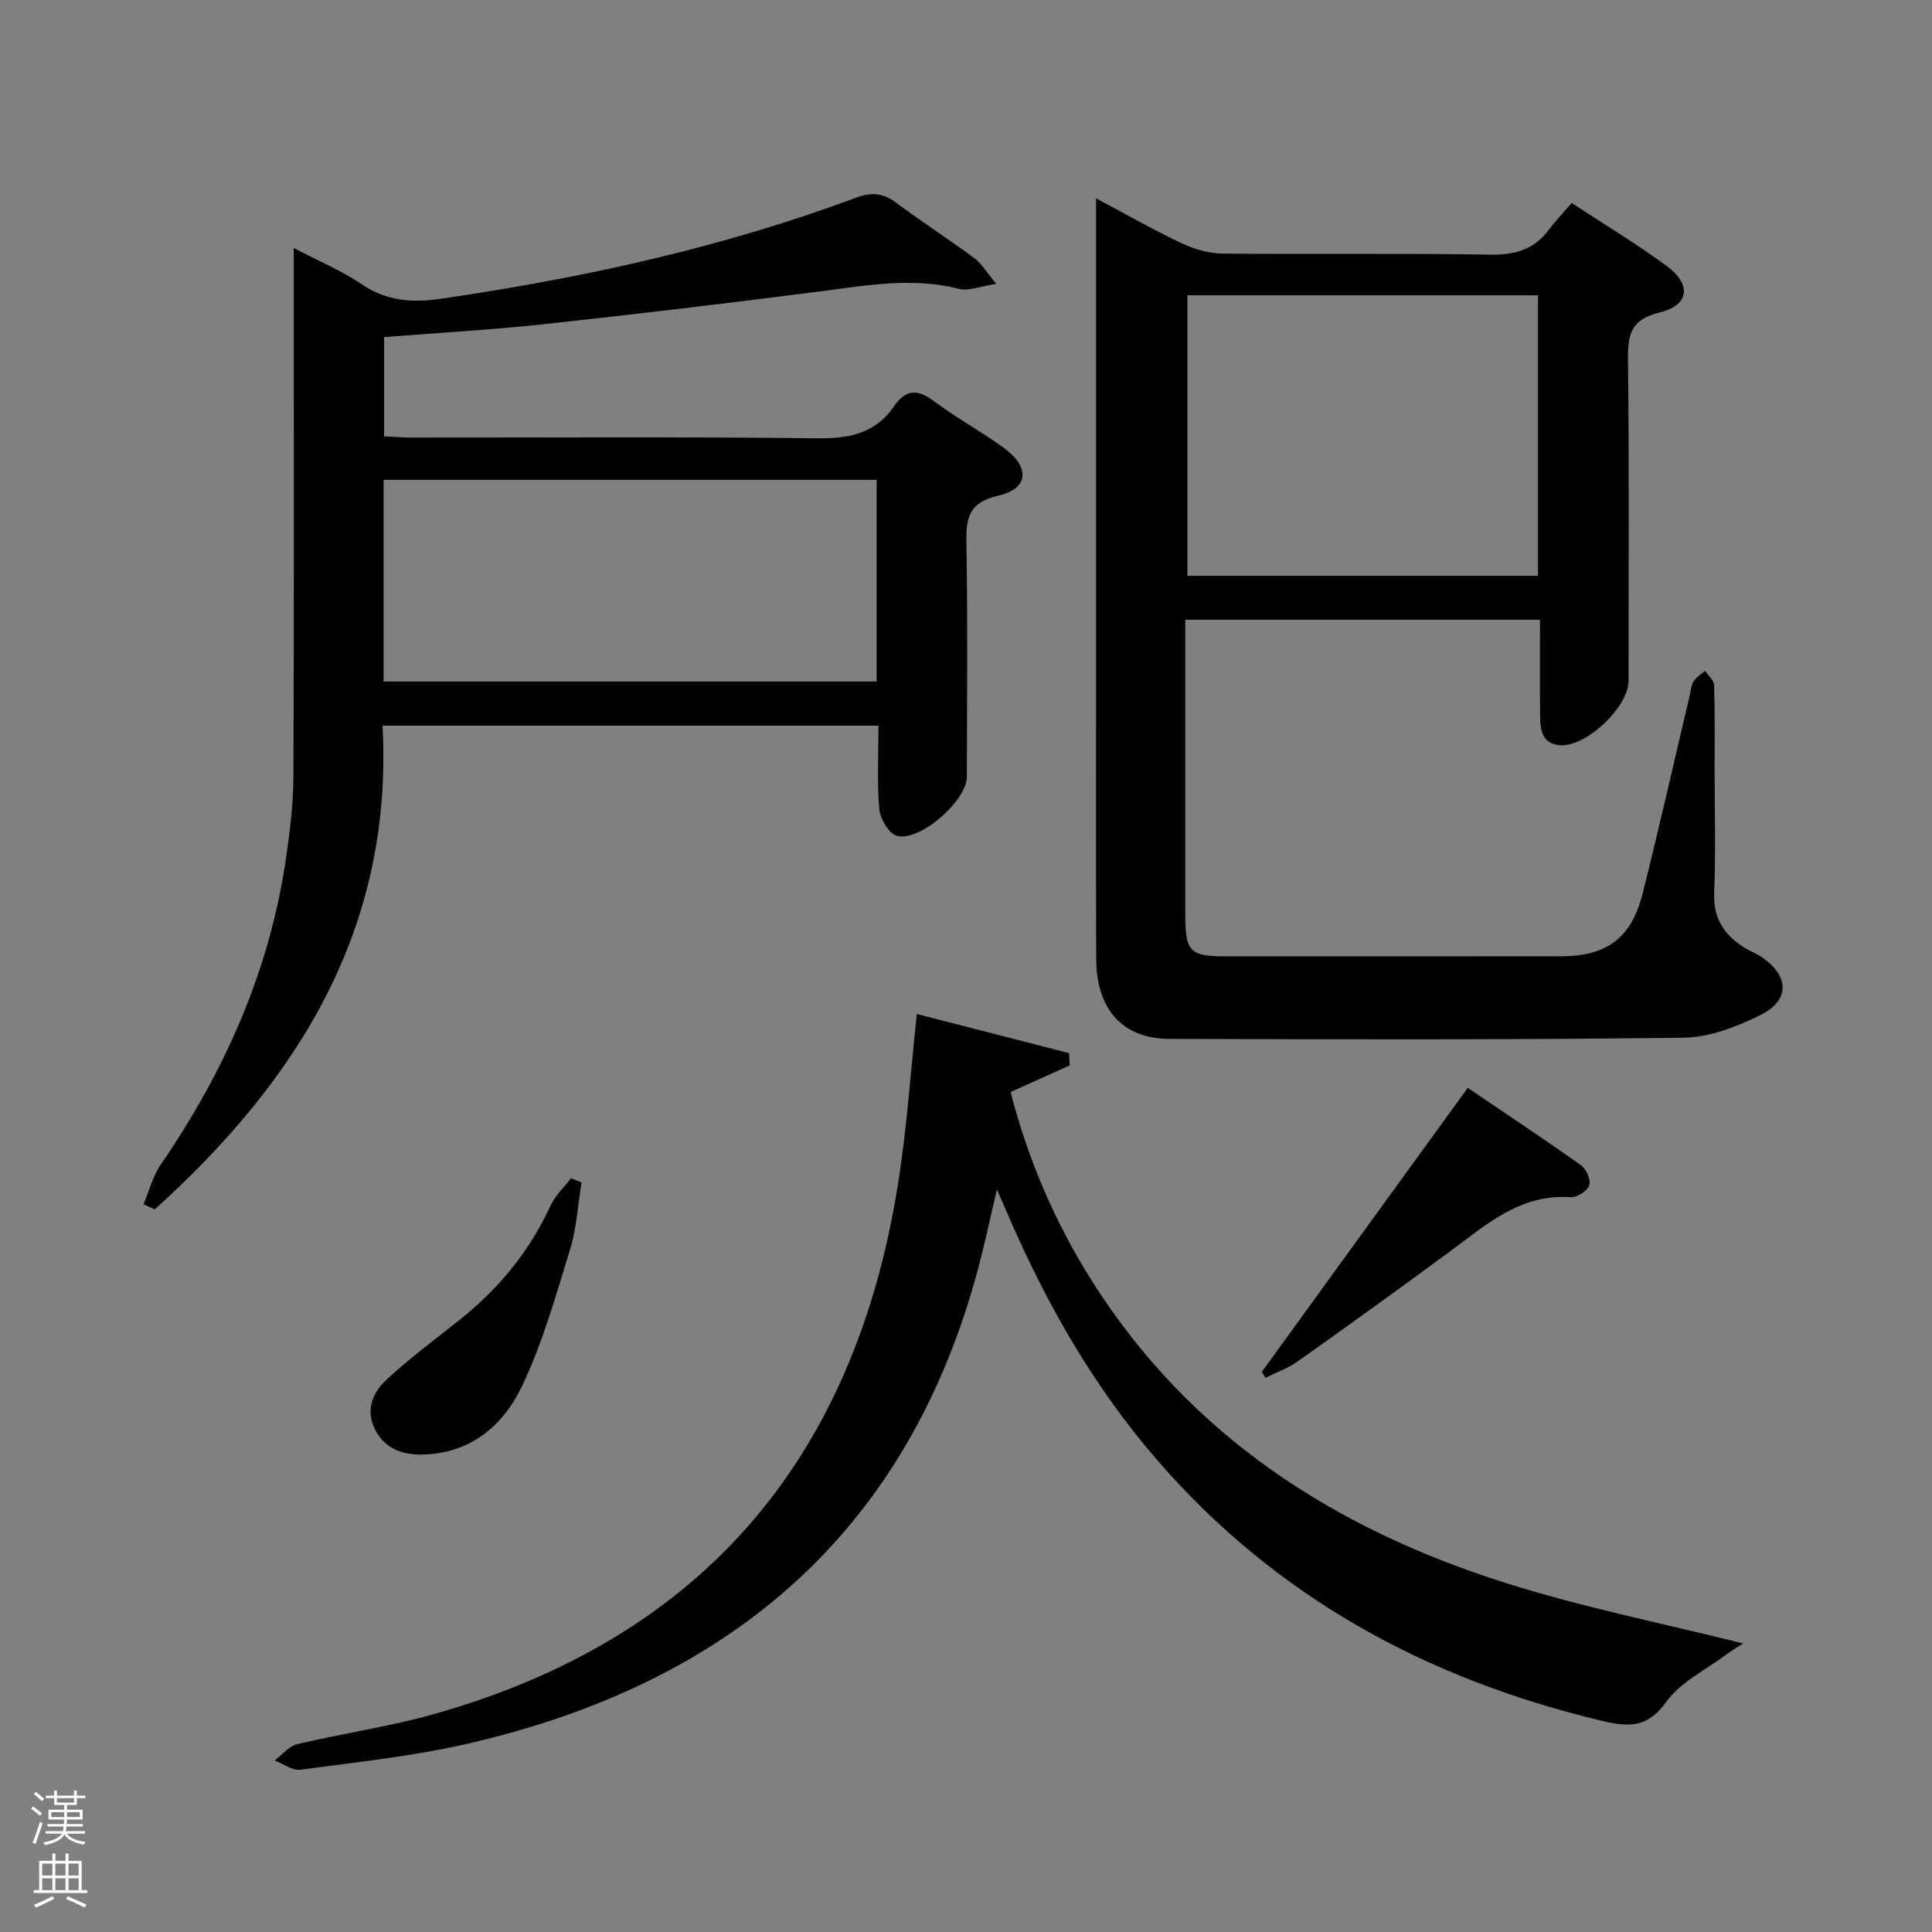 <svg enable-background="new 0 0 400 400" viewBox="0 0 400 400" xmlns="http://www.w3.org/2000/svg"><rect x="0" y="0" width="400" height="400" fill="#808080" stroke="none"/><g fill="#010103"><path d="m226.93 41.07c6.53 3.46 12 6.6 17.68 9.27 2.6 1.22 5.63 2.13 8.48 2.16 18.49.19 36.99-.09 55.48.22 5.11.09 9.04-1.04 12.1-5.16 1.38-1.85 3-3.52 4.74-5.53 7.05 4.64 13.61 8.56 19.72 13.09 5.15 3.82 4.61 8.09-1.54 9.58-5.98 1.45-6.59 4.59-6.53 9.79.26 22.16.11 44.32.11 66.48 0 5.44-8.85 13.77-14.22 13.32-3.59-.3-4.04-3.03-4.08-5.8-.08-6.63-.03-13.25-.03-20.18-24.58 0-48.66 0-73.44 0v4.83c0 18.83-.01 37.66 0 56.48.01 7.37 1.01 8.38 8.3 8.38 23.16.01 46.32.02 69.48-.01 9.45-.01 14.58-3.75 16.9-12.96 3.44-13.67 6.53-27.42 9.78-41.14.23-.97.29-2.06.8-2.85.55-.86 1.54-1.45 2.34-2.16.66.98 1.86 1.94 1.89 2.94.18 5.83.1 11.66.1 17.49 0 8.5.26 17.01-.09 25.49-.23 5.4 2.12 8.86 6.39 11.48 1.13.69 2.41 1.16 3.5 1.91 5.67 3.89 5.85 8.9-.31 11.96-4.91 2.44-10.58 4.64-15.95 4.7-35.48.44-70.98.36-106.46.24-9.72-.03-15.09-6.2-15.12-16.65-.06-21.83-.02-43.65-.02-65.48 0-28.83 0-57.65 0-86.48 0-1.48 0-2.96 0-5.41zm18.91 20.07v58.08h72.59c0-19.57 0-38.77 0-58.08-24.34 0-48.28 0-72.59 0z"/><path d="m181.88 150.24c-34.58 0-68.35 0-102.68 0 2.26 42.24-17.71 73.53-47.14 100.14-.78-.35-1.56-.7-2.35-1.04 1.16-2.74 1.89-5.77 3.54-8.17 13.26-19.32 22.6-40.22 25.97-63.55.81-5.58 1.51-11.23 1.53-16.85.14-34.16.07-68.32.07-102.49 0-1.98 0-3.97 0-6.93 5.13 2.69 9.87 4.65 14.03 7.48 5.2 3.54 10.54 3.88 16.48 3.02 29.31-4.29 58.12-10.56 85.93-20.93 3.19-1.19 5.56-.96 8.24 1.03 5.33 3.96 10.92 7.57 16.26 11.52 1.48 1.1 2.47 2.86 4.51 5.3-3.38.51-5.73 1.54-7.7 1.04-9.64-2.47-19.07-.73-28.61.5-19.11 2.45-38.23 4.74-57.38 6.81-10.88 1.18-21.82 1.78-33.06 2.67v20.55c1.83.08 3.75.25 5.68.25 28 .02 55.99-.19 83.99.16 6.67.08 12.08-1.01 15.96-6.69 2.36-3.46 4.82-3.56 8.21-1.01 4.64 3.5 9.82 6.27 14.51 9.71 5.45 4.01 5.13 8.41-1.19 9.86-6.43 1.47-6.68 4.98-6.59 10.23.28 15.99.12 31.99.09 47.99-.01 4.95-9.83 13.58-14.53 12.19-1.65-.48-3.41-3.5-3.59-5.49-.5-5.59-.18-11.25-.18-17.3zm-102.46-9.14h102.07c0-14.24 0-27.98 0-41.76-34.19 0-68.05 0-102.07 0z"/><path d="m189.82 209.94c10.31 2.65 20.92 5.37 31.52 8.1.04.85.09 1.69.13 2.54-3.92 1.77-7.85 3.53-12.23 5.51 3.52 13.77 9.14 26.95 16.88 39.19 20.29 32.09 50.23 51.27 85.62 62.46 16.19 5.12 32.95 8.45 49.19 12.53-.66.42-2.16 1.28-3.54 2.31-4.25 3.17-9.48 5.68-12.43 9.8-3.92 5.46-7.86 5.2-13.4 3.88-36.11-8.63-67.29-25.52-91.84-53.81-13.11-15.1-22.93-32.21-30.83-50.49-.65-1.5-1.31-3-2.49-5.69-1.46 6.19-2.52 11.23-3.84 16.2-14.59 54.82-51.46 85.97-105.45 98.48-11.45 2.65-23.24 3.87-34.91 5.45-1.67.23-3.56-1.24-5.35-1.92 1.57-1.16 2.99-2.97 4.73-3.38 9.34-2.22 18.92-3.58 28.14-6.18 55.68-15.67 87.11-52.91 96.16-109.51 1.87-11.58 2.63-23.35 3.94-35.47z"/><path d="m261.25 284.02c14.04-19.36 28.07-38.71 42.63-58.79 7.15 4.84 15.38 10.3 23.43 16.01 1.1.78 2.1 3.04 1.73 4.15-.39 1.16-2.53 2.57-3.81 2.48-10.66-.76-17.78 5.91-25.47 11.56-10.3 7.57-20.66 15.05-31.09 22.44-2.01 1.43-4.44 2.27-6.68 3.39-.24-.42-.49-.83-.74-1.24z"/><path d="m120.4 244.82c-.76 4.62-1.01 9.4-2.37 13.84-2.95 9.6-5.69 19.41-10 28.42-3.9 8.14-10.73 13.93-20.7 14.07-4.28.06-7.89-1.38-9.82-5.48-1.83-3.9-.24-7.47 2.45-9.97 4.83-4.49 10.18-8.43 15.35-12.56 8.05-6.42 14.36-14.16 18.69-23.55.96-2.09 2.79-3.77 4.22-5.64.73.29 1.45.58 2.18.87z"/></g><path d="m6.44 374.46.42-.45c.65.47 1.27.95 1.85 1.44l-.45.49c-.65-.56-1.25-1.06-1.82-1.48m.93 7.33-.63-.26c.55-1.36 1.05-2.8 1.52-4.33.19.1.38.19.59.27-.46 1.29-.95 2.73-1.48 4.32m-.38-10.38.44-.42c.43.34 1.01.82 1.74 1.44l-.49.49c-.53-.51-1.09-1.01-1.69-1.51m2.5.35h1.72v-1.04h.59v1.04h3.52v-1.04h.59v1.04h1.75v.53h-1.75v1.42h-2.03v.97h3.22v2.03h-3.24c0 .35-.01.66-.03.93h3.32v.53h-3.37c-.03.27-.08.58-.15.94h3.96v.53h-3.71c.67.92 1.93 1.48 3.79 1.68-.13.24-.23.44-.29.59-2.13-.38-3.48-1.08-4.04-2.12-.43.97-1.77 1.72-4.03 2.23-.09-.19-.2-.37-.33-.55 2.1-.42 3.37-1.03 3.81-1.83h-3.36v-.53h3.58c.08-.29.13-.61.16-.94h-3.33v-.53h3.39c.02-.27.04-.58.04-.93h-3.23v-2.03h3.25v-.97h-2.07v-1.42h-1.73zm1.12 3.44v1h2.65c.01-.3.02-.44.01-.4v-.25-.35zm1.19-2h3.52v-.91h-3.52zm4.71 2h-2.63v.59c0 .16-.01.28-.01.4h2.64z" fill="#fcfafa"/><path d="m13.56 383.74h.63v1.52h2.72v6.07h1.13v.6h-11.06v-.6h1.13v-6.07h2.73v-1.52h.63v1.52h2.1v-1.52zm-2.69 8.83.38.56c-1.24.63-2.53 1.25-3.85 1.85-.1-.21-.21-.42-.34-.63 1.36-.55 2.63-1.15 3.81-1.78m-2.13-4.27h2.1v-2.45h-2.1zm0 3.04h2.1v-2.46h-2.1zm2.72-3.04h2.1v-2.45h-2.1zm0 3.04h2.1v-2.46h-2.1zm6.07 3.6c-1.41-.71-2.7-1.3-3.86-1.78l.35-.56c1.45.62 2.75 1.19 3.88 1.72zm-1.25-9.09h-2.1v2.45h2.1zm-2.09 5.49h2.1v-2.46h-2.1z" fill="#fcfafa"/></svg>